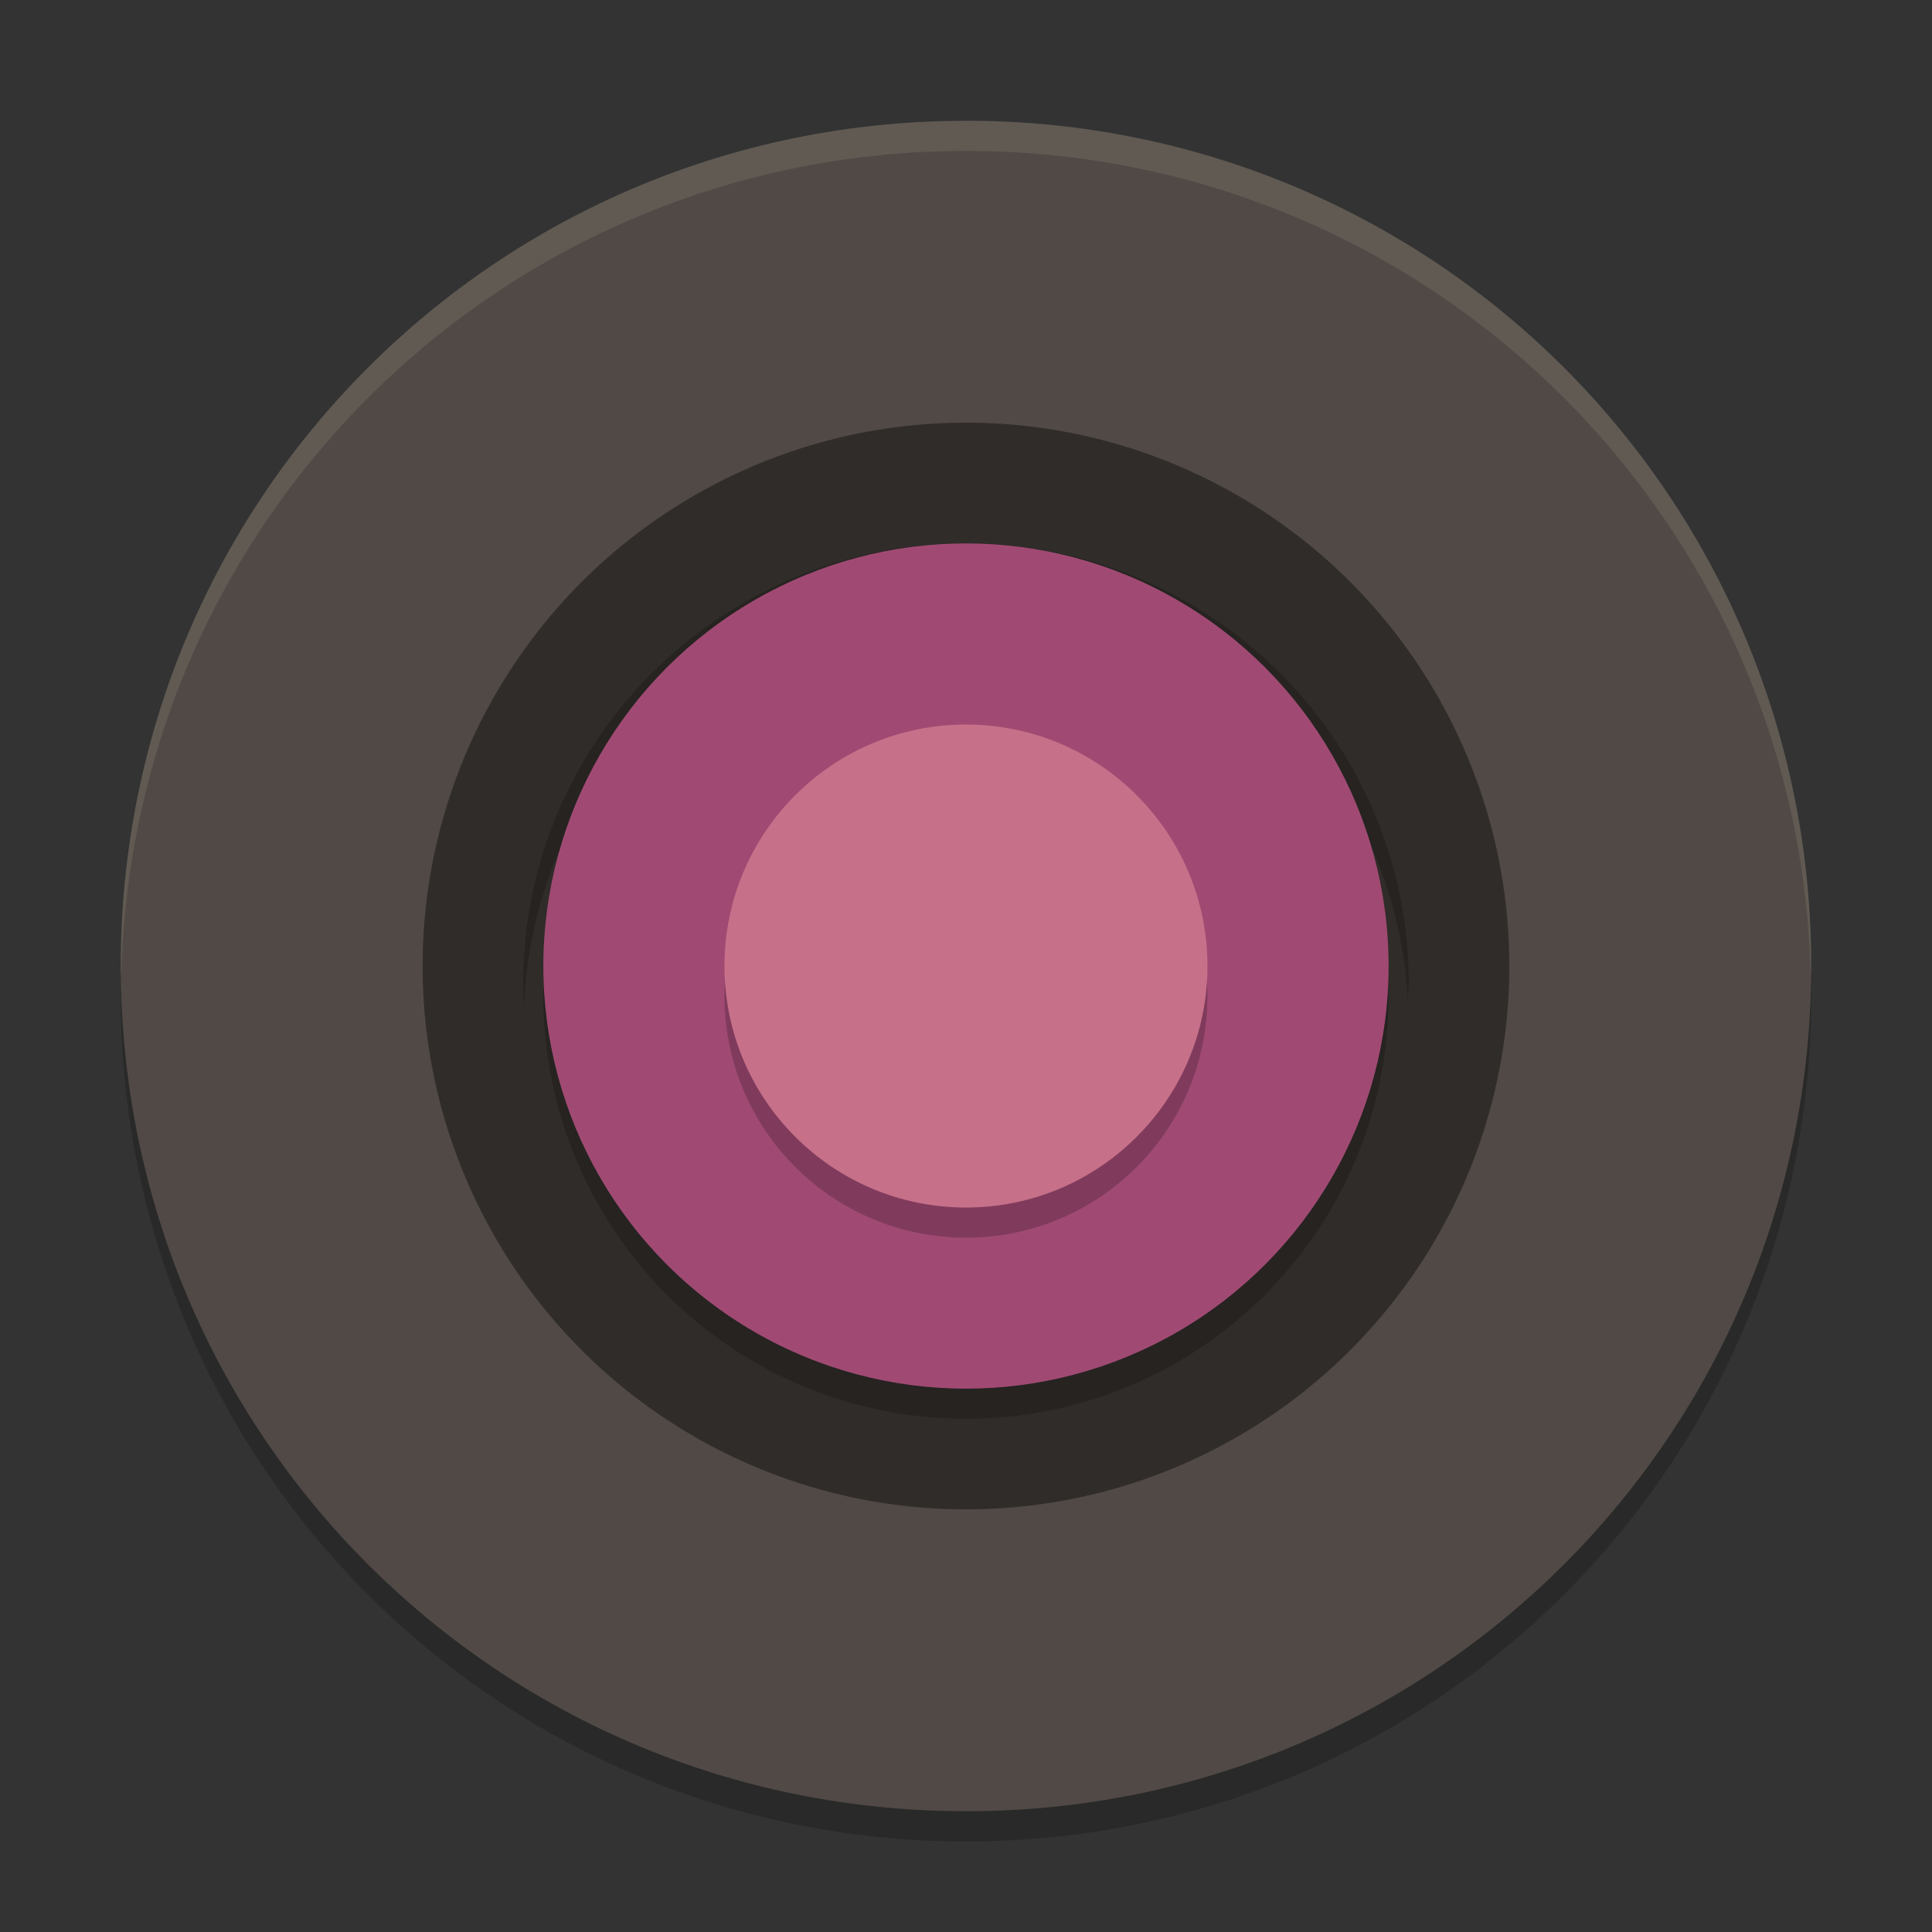 <svg xmlns="http://www.w3.org/2000/svg" width="64" height="64" version="1">
    <rect width="100%" height="100%" fill="#333333" stroke="none"/>
    <path d="M4.05 32c-.011.335-.05.663-.05 1 0 15.512 12.488 28 28 28 15.51 0 27.998-12.488 27.998-28 0-.337-.039-.664-.05-1-.528 15.042-12.776 27-27.95 27S4.578 47.042 4.05 32z" opacity=".2"/>
    <path d="M32 4.002C16.487 4.002 4 16.489 4 32c0 15.511 12.488 28 28 28 15.51 0 27.998-12.489 27.998-28C59.998 16.489 47.511 4 32 4z" fill="#504945"/>
    <path d="M32 4.002C16.488 4.002 4 16.488 4 32c0 .114.011.224.018.336C4.369 17.135 16.71 5 32 5s27.63 12.135 27.982 27.336c.007-.112.018-.223.018-.336A27.938 27.938 0 0 0 32 4.002z" opacity=".1" fill="#F9F5D7"/>
    <path d="M17.362 33.335a14.666 14.557 0 0 1-.029-.776A14.666 14.557 0 0 1 31.999 18 14.666 14.557 0 0 1 46.665 32.56a14.666 14.557 0 0 1-.028.548 14.666 14.557 0 0 0-14.638-13.782 14.666 14.557 0 0 0-14.637 14.01z" opacity=".2"/>
    <circle cx="31.999" cy="32.001" r="17.999" opacity=".4"/>
    <circle cx="31.999" cy="-33.001" r="14" transform="scale(1 -1)" opacity=".2"/>
    <circle cx="31.999" cy="-32.001" r="14" transform="scale(1 -1)" fill="#A04A73"/>
    <circle cx="31.999" cy="33.001" r="8" opacity=".2"/>
    <circle cx="31.999" cy="32.001" r="8" fill="#C77089"/>
</svg>
